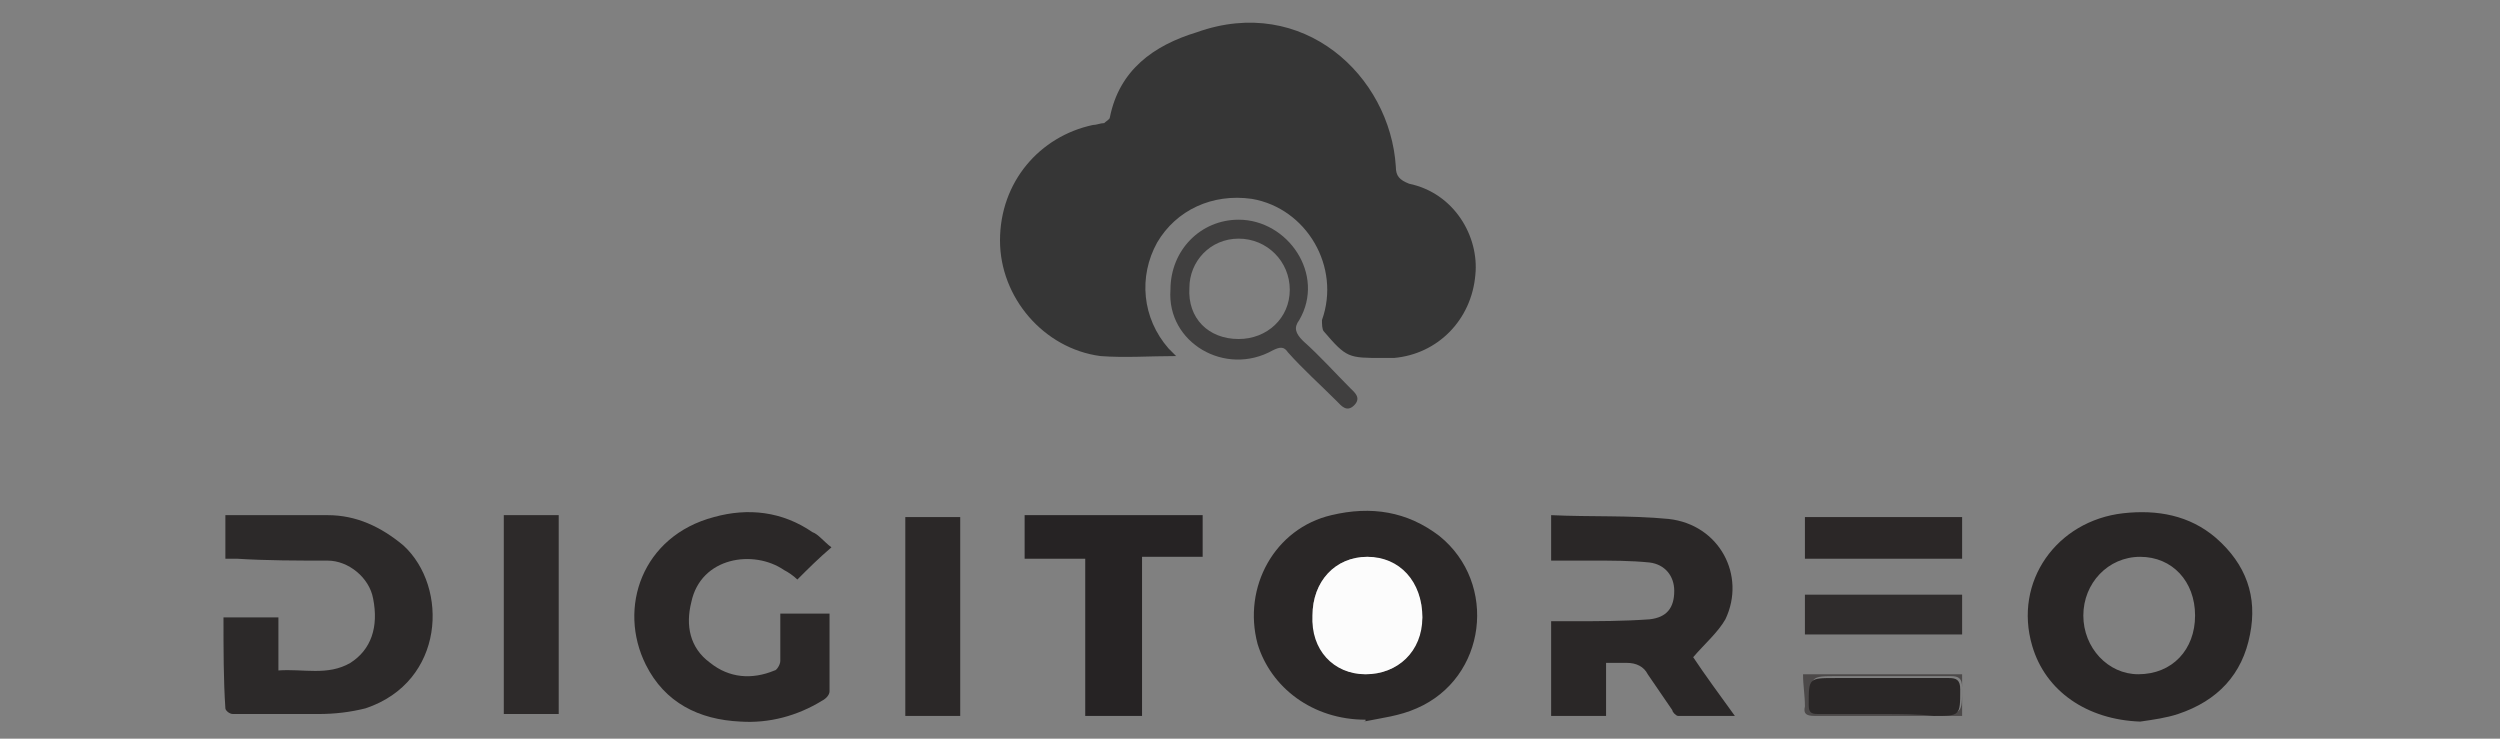 <?xml version="1.0" encoding="utf-8"?>
<!-- Generator: Adobe Illustrator 25.0.0, SVG Export Plug-In . SVG Version: 6.00 Build 0)  -->
<svg version="1.1" id="Capa_1" xmlns="http://www.w3.org/2000/svg" xmlns:xlink="http://www.w3.org/1999/xlink" x="0px" y="0px"
	 viewBox="0 0 132 39" style="enable-background:new 0 0 132 39;" xml:space="preserve">
<rect x="0" y="0" width="132" height="39" fill="#808080" stroke="none"/>
<style type="text/css">
	.st0{display:none;}
	.st1{display:inline;}
	.st2{fill:#FEFEFE;}
	.st3{fill:#363636;}
	.st4{fill:#2A2727;}
	.st5{fill:#292626;}
	.st6{fill:#2C2929;}
	.st7{fill:#2B2828;}
	.st8{fill:#262324;}
	.st9{fill:#2D2A2A;}
	.st10{fill:#403F3F;}
	.st11{fill:#2B2727;}
	.st12{fill:#2F2C2C;}
	.st13{fill:#4C4949;}
	.st14{fill:#FCFCFC;}
	.st15{fill:#FCFBFC;}
	.st16{fill:#FFFFFF;}
</style>
<g class="st0">
	<g class="st1">
		<path class="st2" d="M1,39.4C1,26.6,1,13.8,1,1c42.8,0,85.5,0,128.3,0c0,12.8,0,25.6,0,38.4C86.5,39.4,43.8,39.4,1,39.4z M62,18.9
			c-0.1-0.1-0.2-0.2-0.3-0.3c-1.4-1.6-1.6-3.8-0.6-5.6c1-1.8,2.9-2.7,5-2.3c2.8,0.4,4.6,3.5,3.7,6.4c-0.1,0.2-0.1,0.5,0.1,0.6
			c1.2,1.4,1.3,1.4,3.1,1.4c0.2,0,0.4,0,0.6,0c2.4-0.2,4.2-2,4.3-4.4c0.1-2-1.2-4.2-3.5-4.8c-0.6-0.1-0.7-0.4-0.7-0.9
			c-0.2-4.8-4.8-9.1-10.4-7.3c-2.3,0.7-4,2-4.6,4.5c0,0.1-0.2,0.3-0.3,0.3c-0.2,0.1-0.4,0.1-0.6,0.1c-2.8,0.6-4.9,3.1-4.9,6.1
			c0,3,2.3,5.7,5.3,6.1C59.3,19.1,60.6,18.9,62,18.9z M72,38.2c0,0,0,0.1,0,0.2c0.9-0.2,1.9-0.4,2.8-0.7c3.6-1.6,4.3-6.6,1.2-9.1
			c-1.7-1.4-3.6-1.6-5.7-1.1c-3,0.7-4.7,3.8-3.9,6.8C66.9,36.4,69.2,38.2,72,38.2z M112.9,38.2c0.7-0.1,1.4-0.2,2-0.4
			c2-0.7,3.4-2,3.8-4.2c0.3-2-0.2-3.8-1.8-5.1c-1.4-1.2-3.1-1.5-4.9-1.3c-3.5,0.4-5.8,3.6-4.8,7C107.9,36.6,110.1,38.1,112.9,38.2z
			 M11.7,32.8c0,1.7,0,3.3,0,4.9c0,0.1,0.3,0.3,0.4,0.3c1.5,0,3,0,4.5,0c0.8,0,1.7-0.1,2.5-0.3c4.2-1.4,4.4-6.4,2-8.6
			c-1.1-1-2.5-1.5-4-1.6c-1.7,0-3.4,0-5,0c-0.1,0-0.3,0-0.4,0c0,0.8,0,1.5,0,2.3c0.2,0,0.4,0,0.6,0c1.6,0,3.2,0,4.8,0.1
			c1.2,0,2.2,0.9,2.4,2c0.3,1.5-0.1,2.7-1.2,3.4c-1.2,0.7-2.5,0.3-3.8,0.4c0-1,0-1.9,0-2.8C13.7,32.8,12.8,32.8,11.7,32.8z M43.8,29
			c-0.4-0.3-0.7-0.7-1.1-0.9c-1.6-1-3.4-1.2-5.2-0.8c-3.8,1-5.1,4.8-3.6,7.8c1,2,2.8,2.9,5,3c1.6,0.1,3-0.3,4.3-1.1
			c0.2-0.1,0.4-0.3,0.4-0.5c0-1.4,0-2.7,0-4.1c-0.9,0-1.8,0-2.6,0c0,0.9,0,1.7,0,2.5c0,0.2-0.1,0.4-0.3,0.5
			c-1.2,0.5-2.4,0.4-3.4-0.4c-1.1-0.8-1.2-2-1-3.2c0.5-2.4,3.3-2.8,4.9-1.7c0.2,0.2,0.5,0.4,0.7,0.5C42.6,30.1,43.2,29.6,43.8,29z
			 M89.3,34.8c0.6-0.7,1.3-1.2,1.6-2c1.1-2.4-0.3-5-3-5.3c-2-0.2-4.1-0.2-6.2-0.2c0,0.9,0,1.6,0,2.4c0.8,0,1.5,0,2.2,0
			c1,0,2,0,3,0.1c0.8,0.1,1.3,0.7,1.3,1.5c0,0.8-0.4,1.4-1.3,1.5c-1.4,0.1-2.7,0.1-4.1,0.1c-0.4,0-0.8,0-1.1,0c0,1.7,0,3.4,0,5
			c1,0,1.9,0,2.9,0c0-1,0-1.9,0-2.8c0.4,0,0.7,0,1.1,0c0.5-0.1,0.8,0.2,1.1,0.6c0.4,0.7,0.9,1.3,1.3,1.9c0.1,0.1,0.2,0.3,0.3,0.3
			c1,0,1.9,0,3,0C90.7,36.8,89.9,35.7,89.3,34.8z M60.2,37.9c0-2.8,0-5.5,0-8.3c1.1,0,2.2,0,3.2,0c0-0.8,0-1.5,0-2.2
			c-3.2,0-6.3,0-9.4,0c0,0.8,0,1.5,0,2.3c1.1,0,2.1,0,3.2,0c0,2.8,0,5.5,0,8.3C58.3,37.9,59.2,37.9,60.2,37.9z M26.5,27.4
			c0,3.5,0,7,0,10.5c1,0,1.9,0,2.9,0c0-3.5,0-7,0-10.5C28.4,27.4,27.5,27.4,26.5,27.4z M50.6,37.9c0-3.5,0-7,0-10.5
			c-1,0-1.9,0-2.9,0c0,3.5,0,7,0,10.5C48.7,37.9,49.6,37.9,50.6,37.9z M65.3,11.8c-2,0-3.5,1.5-3.6,3.5c-0.1,2.8,2.9,4.6,5.4,3.2
			c0.3-0.2,0.5-0.1,0.8,0.1c0.8,0.9,1.7,1.8,2.6,2.6c0.3,0.3,0.5,0.6,0.9,0.2c0.4-0.4,0-0.6-0.2-0.9c-0.8-0.9-1.7-1.7-2.5-2.5
			c-0.4-0.4-0.4-0.6-0.2-1.1C69.8,14.7,67.8,11.8,65.3,11.8z M95.2,29.6c2.8,0,5.6,0,8.3,0c0-0.8,0-1.5,0-2.2c-2.8,0-5.6,0-8.3,0
			C95.2,28.1,95.2,28.9,95.2,29.6z M95.2,33.7c2.8,0,5.6,0,8.3,0c0-0.7,0-1.4,0-2.1c-2.8,0-5.6,0-8.3,0C95.2,32.3,95.2,33,95.2,33.7
			z M95.1,35.7c0,0.6,0,1.2,0,1.7c0,0.4,0.1,0.5,0.5,0.5c2.5,0,4.9,0,7.4,0c0.2,0,0.3,0,0.4,0c0-0.8,0-1.5,0-2.2
			C100.7,35.7,98,35.7,95.1,35.7z"/>
		<path class="st3" d="M62,18.9c-1.4,0-2.7,0.1-4,0c-3-0.4-5.3-3.1-5.3-6.1c0-3.1,2.1-5.5,4.9-6.1c0.2,0,0.4-0.1,0.6-0.1
			c0.1-0.1,0.3-0.2,0.3-0.3c0.5-2.5,2.3-3.8,4.6-4.5C68.7-0.2,73.3,4.2,73.6,9c0,0.5,0.2,0.7,0.7,0.9c2.4,0.5,3.7,2.8,3.5,4.8
			c-0.2,2.4-2,4.2-4.3,4.4c-0.2,0-0.4,0-0.6,0c-1.8,0-1.9,0-3.1-1.4c-0.1-0.1-0.1-0.4-0.1-0.6c1-2.8-0.8-5.9-3.7-6.4
			c-2.1-0.3-4,0.6-5,2.3c-1,1.8-0.8,4,0.6,5.6C61.8,18.7,61.9,18.8,62,18.9z"/>
		<path class="st4" d="M72,38.2c-2.8,0-5-1.7-5.7-4c-0.8-3,0.9-6.1,3.9-6.8c2.1-0.5,4-0.2,5.7,1.1c3.1,2.5,2.5,7.5-1.2,9.1
			c-0.9,0.4-1.8,0.5-2.8,0.7C72,38.2,72,38.2,72,38.2z M74.9,32.7c0-1.8-1.2-3.1-2.9-3.2c-1.7,0-2.9,1.3-2.9,3.1
			c0,1.8,1.2,3.1,2.8,3.1C73.7,35.8,74.9,34.5,74.9,32.7z"/>
		<path class="st5" d="M112.9,38.2c-2.8-0.1-5-1.6-5.7-4c-1-3.5,1.3-6.6,4.8-7c1.8-0.2,3.5,0.1,4.9,1.3c1.6,1.4,2.2,3.1,1.8,5.2
			c-0.4,2.1-1.7,3.5-3.8,4.2C114.2,38,113.6,38.1,112.9,38.2z M115.8,32.7c0-1.8-1.2-3.1-2.9-3.1s-3,1.4-3,3.1
			c0,1.7,1.3,3.1,2.9,3.1C114.6,35.8,115.8,34.5,115.8,32.7z"/>
		<path class="st6" d="M11.7,32.8c1,0,2,0,2.9,0c0,0.9,0,1.8,0,2.8c1.3-0.1,2.6,0.3,3.8-0.4c1.1-0.7,1.5-1.9,1.2-3.4
			c-0.2-1.1-1.3-2-2.4-2c-1.6,0-3.2,0-4.8-0.1c-0.2,0-0.4,0-0.6,0c0-0.8,0-1.5,0-2.3c0.1,0,0.3,0,0.4,0c1.7,0,3.3,0,5,0
			c1.5,0,2.8,0.6,4,1.6c2.4,2.2,2.2,7.2-2,8.6c-0.8,0.2-1.6,0.3-2.5,0.3c-1.5,0-3,0-4.5,0c-0.2,0-0.4-0.2-0.4-0.3
			C11.7,36,11.7,34.4,11.7,32.8z"/>
		<path class="st7" d="M43.8,29c-0.7,0.6-1.2,1.1-1.8,1.7c-0.2-0.2-0.5-0.4-0.7-0.5c-1.6-1.1-4.4-0.7-4.9,1.7
			c-0.3,1.2-0.1,2.4,1,3.2c1,0.8,2.2,0.9,3.4,0.4c0.1,0,0.3-0.3,0.3-0.5c0-0.8,0-1.6,0-2.5c0.9,0,1.7,0,2.6,0c0,1.4,0,2.7,0,4.1
			c0,0.2-0.2,0.4-0.4,0.5c-1.3,0.8-2.8,1.2-4.3,1.1c-2.2-0.1-4-1-5-3c-1.5-3-0.2-6.8,3.6-7.8c1.8-0.5,3.6-0.3,5.2,0.8
			C43.1,28.4,43.4,28.7,43.8,29z"/>
		<path class="st4" d="M89.3,34.8c0.6,0.9,1.4,2,2.2,3.1c-1.1,0-2.1,0-3,0c-0.1,0-0.3-0.2-0.3-0.3c-0.4-0.6-0.9-1.3-1.3-1.9
			c-0.2-0.4-0.6-0.6-1.1-0.6c-0.3,0-0.6,0-1.1,0c0,1,0,1.9,0,2.8c-1,0-1.9,0-2.9,0c0-1.7,0-3.3,0-5c0.4,0,0.8,0,1.1,0
			c1.4,0,2.7,0,4.1-0.1c0.9-0.1,1.3-0.6,1.3-1.5c0-0.8-0.5-1.4-1.3-1.5c-1-0.1-2-0.1-3-0.1c-0.7,0-1.5,0-2.2,0c0-0.8,0-1.5,0-2.4
			c2.1,0.1,4.1,0,6.2,0.2c2.7,0.3,4.1,3,3,5.3C90.6,33.5,89.9,34.1,89.3,34.8z"/>
		<path class="st8" d="M60.2,37.9c-1,0-1.9,0-3,0c0-2.8,0-5.5,0-8.3c-1.1,0-2.2,0-3.2,0c0-0.8,0-1.5,0-2.3c3.1,0,6.2,0,9.4,0
			c0,0.7,0,1.5,0,2.2c-1.1,0-2.1,0-3.2,0C60.2,32.4,60.2,35.1,60.2,37.9z"/>
		<path class="st9" d="M26.5,27.4c1,0,1.9,0,2.9,0c0,3.5,0,7,0,10.5c-1,0-1.9,0-2.9,0C26.5,34.4,26.5,30.9,26.5,27.4z"/>
		<path class="st7" d="M50.6,37.9c-1,0-1.9,0-2.9,0c0-3.5,0-7,0-10.5c1,0,1.9,0,2.9,0C50.6,30.9,50.6,34.4,50.6,37.9z"/>
		<path class="st10" d="M65.3,11.8c2.6,0,4.6,2.9,3.2,5.3c-0.3,0.4-0.2,0.7,0.2,1.1c0.9,0.8,1.7,1.7,2.5,2.5
			c0.2,0.2,0.6,0.5,0.2,0.9s-0.7,0-0.9-0.2c-0.9-0.9-1.8-1.7-2.6-2.6c-0.2-0.3-0.4-0.3-0.8-0.1c-2.5,1.4-5.6-0.4-5.4-3.2
			C61.7,13.3,63.3,11.8,65.3,11.8z M65.3,18c1.5,0,2.7-1.1,2.7-2.6c0-1.5-1.2-2.7-2.7-2.7c-1.5,0-2.6,1.2-2.6,2.6
			C62.6,16.9,63.7,18,65.3,18z"/>
		<path class="st11" d="M95.2,29.6c0-0.7,0-1.4,0-2.2c2.8,0,5.5,0,8.3,0c0,0.7,0,1.4,0,2.2C100.8,29.6,98,29.6,95.2,29.6z"/>
		<path class="st12" d="M95.2,33.7c0-0.7,0-1.4,0-2.1c2.8,0,5.5,0,8.3,0c0,0.7,0,1.4,0,2.1C100.8,33.7,98,33.7,95.2,33.7z"/>
		<path class="st13" d="M95.1,35.7c2.8,0,5.6,0,8.4,0c0,0.7,0,1.5,0,2.2c-0.2,0-0.3,0-0.4,0c-2.5,0-4.9,0-7.4,0
			c-0.4,0-0.6-0.1-0.5-0.5C95.2,36.9,95.1,36.3,95.1,35.7z M99.3,37.8c0.9,0,1.8,0,2.7,0c1.4,0,1.4,0,1.4-1.4c0-0.5-0.2-0.6-0.6-0.6
			c-2,0-4,0-6,0c-1.4,0-1.4,0-1.4,1.4c0,0.4,0.1,0.5,0.5,0.5C97,37.8,98.2,37.8,99.3,37.8z"/>
		<path class="st14" d="M74.9,32.7c0,1.8-1.3,3-3,3c-1.7,0-2.9-1.3-2.8-3.1c0-1.8,1.2-3.1,2.9-3.1C73.8,29.6,75,30.9,74.9,32.7z"/>
		<path class="st15" d="M115.8,32.7c0,1.8-1.2,3.1-3,3.1c-1.6,0-2.9-1.3-2.9-3.1c0-1.8,1.3-3.1,3-3.1
			C114.6,29.6,115.8,30.9,115.8,32.7z"/>
		<path class="st14" d="M65.3,18c-1.5,0-2.7-1.1-2.7-2.6c0-1.4,1.2-2.6,2.6-2.7c1.5,0,2.7,1.2,2.7,2.6C67.9,16.9,66.8,18,65.3,18z"
			/>
		<path class="st4" d="M99.3,37.8c-1.2,0-2.3,0-3.5,0c-0.4,0-0.5-0.1-0.5-0.5c0-1.4,0-1.4,1.4-1.4c2,0,4,0,6,0
			c0.4,0,0.6,0.1,0.6,0.6c0,1.4,0,1.4-1.4,1.4C101.1,37.8,100.2,37.8,99.3,37.8z"/>
	</g>
</g>
<g class="st0">
	<g class="st1">
		<path class="st16" d="M130.2,38.7c-42.8,0-85.5,0-128.3,0c0-12.8,0-25.6,0-38.4c42.8,0,85.5,0,128.3,0
			C130.2,13.1,130.2,25.9,130.2,38.7z M62.6,18.4c0-0.1,0-0.1,0-0.2c-0.1-0.1-0.2-0.3-0.3-0.4c-2-2.5-1.1-6.4,1.8-7.5
			c1.9-0.7,3.7-0.5,5.2,1c1.5,1.4,1.8,3.2,1.2,5.1c-0.1,0.3-0.1,0.5,0.1,0.7c1.3,1.4,1.3,1.4,3.2,1.3c0.2,0,0.3,0,0.4,0
			c2.3-0.2,4.1-2,4.3-4.4c0.2-2.1-1.3-4.2-3.5-4.7c-0.6-0.2-0.8-0.4-0.8-1C74,3.5,69.4-0.8,63.8,1c-2.2,0.7-4,2-4.5,4.5
			c0,0.2-0.2,0.3-0.4,0.4c-0.2,0.1-0.4,0.1-0.6,0.1c-2.8,0.6-4.9,3.2-4.9,6.1c0.1,3.1,2.1,5.5,4.9,6.1
			C59.7,18.4,61.2,18.3,62.6,18.4z M72.8,37.5c0.7-0.1,1.3-0.2,2-0.4c2-0.6,3.3-2,3.7-4c0.4-2.1-0.1-4-1.8-5.4
			c-1.4-1.1-3-1.4-4.8-1.3c-3.5,0.3-5.8,3.6-4.8,6.9C67.7,35.7,69.9,37.5,72.8,37.5z M119.5,32c0-1.3-0.3-2.5-1.2-3.5
			c-1.7-1.9-3.8-2.4-6.3-1.9c-2.1,0.5-3.5,1.7-4.1,3.7c-0.6,2-0.2,3.9,1.4,5.4c1.6,1.5,3.5,1.9,5.6,1.5
			C117.7,36.8,119.5,34.7,119.5,32z M12.5,32.1c0,1.7,0,3.2,0,4.8c0,0.1,0.3,0.3,0.5,0.3c1.9,0,3.8,0,5.6-0.1c1.2,0,2.3-0.6,3.2-1.4
			c1.6-1.5,1.9-3.4,1.3-5.4c-0.6-2.1-2.2-3.2-4.2-3.5c-1.5-0.2-3.1-0.1-4.7-0.2c-0.6,0-1.3-0.1-1.6,0.1c-0.3,0.3-0.1,1-0.1,1.6
			c0,0.5,0.1,0.6,0.6,0.6c1.6,0,3.2,0,4.8,0c1.2,0,2.3,1,2.5,2.1c0.3,1.5-0.2,2.8-1.4,3.4c-1.1,0.6-2.4,0.2-3.6,0.3c0-1,0-1.9,0-2.8
			C14.4,32.1,13.5,32.1,12.5,32.1z M41.7,31.8c0,0.9,0,1.7,0,2.5c0,0.2-0.2,0.5-0.3,0.5c-0.7,0.1-1.4,0.3-2.1,0.2
			c-1.5-0.3-2.2-1.3-2.3-3.1c-0.1-1.8,1.5-3.2,3.2-3c1,0.1,1.7,0.5,2.5,1.1c0.6-0.6,1.2-1.1,1.9-1.7c-0.2-0.2-0.4-0.3-0.5-0.4
			c-1.7-1.5-3.7-1.7-5.8-1.2c-2.2,0.5-3.7,1.9-4.1,4.2c-0.4,2.2,0.2,4.1,2,5.4c2.1,1.5,4.4,1.4,6.7,0.6c1.5-0.6,1.5-0.6,1.5-2.2
			c0-1,0-1.9,0-2.9C43.4,31.8,42.6,31.8,41.7,31.8z M89.9,33.9c0.2-0.1,0.3-0.2,0.5-0.3c1.8-1.2,2.2-3.8,0.8-5.5
			c-0.9-1-2.1-1.4-3.5-1.5c-1.6-0.1-3.3,0-4.9,0c-0.1,0-0.2,0-0.3,0c0,0.7,0,1.5,0,2.2c0.4,0,0.7,0,1,0c1.4,0,2.8,0,4.2,0.1
			c0.9,0.1,1.3,0.7,1.3,1.5c0,0.8-0.4,1.4-1.3,1.5c-1.5,0.1-2.9,0.1-4.4,0.1c-0.3,0-0.5,0-0.8,0c0,1.6,0,3.2,0,4.7
			c0,0.1,0.3,0.3,0.4,0.3c0.7,0,1.4,0,2.1,0c0.3,0,0.4-0.1,0.4-0.4c0-0.7,0-1.3,0-1.9c0-0.1,0-0.3,0.1-0.4c0.2-0.2,1.7,0,1.8,0.3
			c0.5,0.7,1,1.4,1.4,2.1c0.1,0.2,0.3,0.4,0.4,0.4c0.9,0,1.9,0,2.9,0C91.4,36,90.7,35,89.9,33.9z M58,37.2c0.8,0,1.6,0,2.3,0
			c0.5,0,0.6-0.2,0.6-0.6c0-2.4,0-4.8,0-7.2c0-0.1,0-0.3,0-0.5c1.1,0,2.1,0,3.2,0c0-0.8,0-1.5,0-2.2c-3.2,0-6.3,0-9.4,0
			c0,0.8,0,1.5,0,2.2c0.9,0,1.7,0,2.5,0c0.6,0,0.7,0.2,0.7,0.7c0,2.3,0,4.6,0,6.9C58,36.7,58,37,58,37.2z M48.5,26.7
			C48.4,26.7,48.4,26.7,48.5,26.7c-0.1,3.5-0.1,6.8-0.1,10.2c0,0.1,0.2,0.3,0.3,0.3c0.9,0,1.7,0,2.6,0c0-3.6,0-7,0-10.5
			C50.3,26.7,49.4,26.7,48.5,26.7z M27.3,26.7c0,0.1-0.1,0.1-0.1,0.1c0,3.3,0,6.7,0,10c0,0.3,0.1,0.4,0.4,0.4c0.6,0,1.3,0,1.9,0
			c0.5,0,0.6-0.2,0.6-0.7c0-3.1,0-6.2,0-9.4c0-0.2,0-0.4,0-0.6C29.1,26.7,28.2,26.7,27.3,26.7z M66,11.1c-1.9,0-3.5,1.6-3.6,3.5
			c-0.1,2.8,2.8,4.6,5.3,3.3c0.4-0.2,0.7-0.2,1,0.2c0.8,0.9,1.7,1.7,2.6,2.6c0.2,0.2,0.5,0.5,0.8,0.1s0.1-0.5-0.2-0.8
			c-0.8-0.9-1.7-1.7-2.5-2.5c-0.4-0.4-0.5-0.6-0.2-1.1C70.4,13.9,68.7,11.1,66,11.1z M95.9,28.9c2.8,0,5.5,0,8.3,0
			c0-0.8,0-1.5,0-2.2c-2.8,0-5.5,0-8.3,0C95.9,27.4,95.9,28.1,95.9,28.9z M95.9,35c0,0.6,0,1.1,0,1.6c0,0.4,0.1,0.6,0.6,0.6
			c1.9,0,3.7,0,5.6,0c0.7,0,1.4,0,2.2,0c0-0.8,0-1.5,0-2.2C101.4,35,98.7,35,95.9,35z M95.9,32.9c2.8,0,5.5,0,8.3,0
			c0-0.7,0-1.4,0-2.1c-2.8,0-5.5,0-8.3,0C95.9,31.5,95.9,32.2,95.9,32.9z"/>
		<path d="M62.6,18.4c-1.4-0.1-2.9,0-4.2-0.3c-2.8-0.5-4.8-3-4.9-6.1c0-2.9,2.1-5.4,4.9-6.1c0.2-0.1,0.4-0.1,0.6-0.1
			c0.2-0.1,0.4-0.2,0.4-0.4C59.8,3,61.6,1.7,63.8,1c5.6-1.8,10.1,2.5,10.4,7.2c0,0.6,0.2,0.8,0.8,1c2.1,0.6,3.6,2.7,3.5,4.7
			c-0.2,2.4-1.9,4.2-4.3,4.4c-0.2,0-0.3,0-0.4,0c-1.8,0.1-1.9,0.1-3.2-1.3c-0.2-0.2-0.2-0.4-0.1-0.7c0.6-1.9,0.3-3.7-1.2-5.1
			c-1.5-1.4-3.3-1.7-5.2-1c-3,1.1-3.9,5-1.8,7.5c0.1,0.1,0.2,0.3,0.3,0.4C62.6,18.3,62.6,18.3,62.6,18.4z"/>
		<path d="M72.8,37.5c-2.9,0-5.1-1.8-5.7-4.1c-0.9-3.4,1.4-6.6,4.8-6.9c1.8-0.2,3.4,0.1,4.8,1.3c1.7,1.4,2.3,3.2,1.8,5.4
			c-0.4,2-1.8,3.4-3.7,4C74.1,37.3,73.4,37.4,72.8,37.5z M69.8,32c0,1.8,1.2,3.1,2.9,3.1c1.7,0,2.9-1.3,2.9-3.1s-1.2-3.1-2.9-3.1
			C71.1,28.8,69.8,30.1,69.8,32z"/>
		<path d="M119.5,32c0,2.7-1.8,4.8-4.5,5.3c-2.1,0.4-4.1,0-5.6-1.5c-1.5-1.5-1.9-3.4-1.4-5.4c0.6-2,2-3.3,4.1-3.7
			c2.4-0.5,4.6-0.1,6.3,1.9C119.1,29.5,119.5,30.7,119.5,32z M116.5,31.9c0-1.8-1.3-3.1-2.9-3.1c-1.7,0-3,1.4-2.9,3.1
			c0,1.8,1.3,3.1,3,3.1C115.3,35,116.5,33.7,116.5,31.9z"/>
		<path d="M12.5,32.1c1,0,1.9,0,2.9,0c0,0.9,0,1.8,0,2.8c1.3-0.1,2.5,0.3,3.6-0.3c1.2-0.6,1.7-1.9,1.4-3.4c-0.2-1.1-1.3-2.1-2.5-2.1
			c-1.6-0.1-3.2-0.1-4.8,0c-0.5,0-0.6-0.2-0.6-0.6c0.1-0.5-0.2-1.3,0.1-1.6c0.3-0.3,1.1-0.1,1.6-0.1c1.6,0,3.1-0.1,4.7,0.2
			c2,0.3,3.6,1.4,4.2,3.5c0.6,2,0.3,3.9-1.3,5.4c-0.9,0.8-2,1.4-3.2,1.4c-1.9,0.1-3.8,0.1-5.6,0.1c-0.2,0-0.4-0.2-0.5-0.3
			C12.5,35.3,12.5,33.7,12.5,32.1z"/>
		<path d="M41.7,31.8c0.9,0,1.7,0,2.6,0c0,1,0,1.9,0,2.9c0,1.6,0,1.6-1.5,2.2c-2.3,0.9-4.6,0.9-6.7-0.6c-1.9-1.3-2.4-3.3-2-5.4
			c0.4-2.3,1.9-3.6,4.1-4.2c2.1-0.5,4.1-0.2,5.8,1.2c0.1,0.1,0.3,0.2,0.5,0.4c-0.7,0.6-1.2,1.1-1.9,1.7c-0.7-0.6-1.5-1-2.5-1.1
			c-1.8-0.2-3.3,1.2-3.2,3c0.1,1.8,0.8,2.8,2.3,3.1c0.7,0.1,1.4-0.1,2.1-0.2c0.1,0,0.3-0.3,0.3-0.5C41.7,33.5,41.7,32.7,41.7,31.8z"
			/>
		<path d="M89.9,33.9c0.8,1.1,1.5,2.1,2.2,3.3c-1.1,0-2,0-2.9,0c-0.2,0-0.3-0.2-0.4-0.4c-0.5-0.7-1-1.4-1.4-2.1
			c-0.2-0.3-1.6-0.5-1.8-0.3c-0.1,0.1-0.1,0.3-0.1,0.4c0,0.7,0,1.3,0,1.9c0,0.3-0.1,0.4-0.4,0.4c-0.7,0-1.4,0-2.1,0
			c-0.1,0-0.4-0.2-0.4-0.3c0-1.5,0-3.1,0-4.7c0.3,0,0.6,0,0.8,0c1.5,0,2.9,0,4.4-0.1c0.9-0.1,1.3-0.6,1.3-1.5c0-0.9-0.4-1.5-1.3-1.5
			c-1.4-0.1-2.8-0.1-4.2-0.1c-0.3,0-0.7,0-1,0c0-0.8,0-1.5,0-2.2c0.1,0,0.2,0,0.3,0c1.6,0,3.3,0,4.9,0c1.3,0,2.6,0.4,3.5,1.5
			c1.4,1.6,1.1,4.3-0.8,5.4C90.2,33.7,90.1,33.8,89.9,33.9z"/>
		<path d="M58,37.2c0-0.3,0-0.5,0-0.7c0-2.3,0-4.6,0-6.9c0-0.6-0.1-0.8-0.7-0.7c-0.8,0-1.7,0-2.5,0c0-0.8,0-1.5,0-2.2
			c3.1,0,6.2,0,9.4,0c0,0.7,0,1.4,0,2.2c-1.1,0-2.1,0-3.2,0c0,0.2,0,0.4,0,0.5c0,2.4,0,4.8,0,7.2c0,0.5-0.1,0.7-0.6,0.6
			C59.6,37.2,58.8,37.2,58,37.2z"/>
		<path d="M48.5,26.7c0.9,0,1.8,0,2.8,0c0,3.5,0,7,0,10.5c-0.9,0-1.8,0-2.6,0c-0.1,0-0.3-0.2-0.3-0.3C48.4,33.5,48.4,30.1,48.5,26.7
			C48.4,26.7,48.4,26.7,48.5,26.7z"/>
		<path d="M27.3,26.7c0.9,0,1.8,0,2.8,0c0,0.2,0,0.4,0,0.6c0,3.1,0,6.2,0,9.4c0,0.5-0.1,0.7-0.6,0.7c-0.6,0-1.3,0-1.9,0
			c-0.3,0-0.4-0.1-0.4-0.4c0-3.3,0-6.7,0-10C27.2,26.8,27.3,26.7,27.3,26.7z"/>
		<path d="M66,11.1c2.7,0,4.4,2.9,3.2,5.2c-0.3,0.5-0.2,0.8,0.2,1.1c0.9,0.8,1.7,1.7,2.5,2.5c0.2,0.2,0.5,0.5,0.2,0.8
			c-0.3,0.3-0.6,0.1-0.8-0.1c-0.9-0.9-1.7-1.7-2.6-2.6c-0.3-0.3-0.5-0.4-1-0.2c-2.5,1.3-5.4-0.5-5.3-3.3
			C62.4,12.7,64.1,11.1,66,11.1z M66,17.3c1.5,0,2.7-1.2,2.7-2.7c0-1.5-1.2-2.7-2.7-2.7c-1.5,0-2.7,1.2-2.7,2.7
			C63.3,16.2,64.5,17.3,66,17.3z"/>
		<path d="M95.9,28.9c0-0.8,0-1.5,0-2.2c2.8,0,5.5,0,8.3,0c0,0.7,0,1.5,0,2.2C101.5,28.9,98.7,28.9,95.9,28.9z"/>
		<path d="M95.9,35c2.8,0,5.6,0,8.3,0c0,0.7,0,1.4,0,2.2c-0.8,0-1.5,0-2.2,0c-1.9,0-3.7,0-5.6,0c-0.5,0-0.6-0.1-0.6-0.6
			C95.9,36.1,95.9,35.6,95.9,35z"/>
		<path d="M95.9,32.9c0-0.7,0-1.4,0-2.1c2.8,0,5.5,0,8.3,0c0,0.7,0,1.4,0,2.1C101.5,32.9,98.7,32.9,95.9,32.9z"/>
		<path class="st16" d="M69.8,32c0-1.8,1.2-3.1,3-3.1c1.7,0,2.9,1.3,2.9,3.1c0,1.8-1.2,3.1-2.9,3.1C71.1,35,69.8,33.7,69.8,32z"/>
		<path class="st16" d="M116.5,31.9c0,1.8-1.2,3.1-2.9,3.1c-1.7,0-3-1.3-3-3.1c0-1.7,1.3-3.1,2.9-3.1
			C115.2,28.8,116.5,30.1,116.5,31.9z"/>
		<path class="st16" d="M66,17.3c-1.5,0-2.7-1.1-2.7-2.6c0-1.5,1.2-2.7,2.7-2.7c1.5,0,2.7,1.2,2.7,2.7C68.7,16.2,67.5,17.3,66,17.3z
			"/>
	</g>
</g>
<g>
	<g>
		<path class="st3" d="M62.1,18.8c-1.4,0-2.7,0.1-4,0c-3-0.4-5.3-3.1-5.3-6.1c0-3.1,2.1-5.5,4.9-6.1c0.2,0,0.4-0.1,0.6-0.1
			c0.1-0.1,0.3-0.2,0.3-0.3c0.5-2.5,2.3-3.8,4.6-4.5C68.8-0.3,73.4,4,73.7,8.8c0,0.5,0.2,0.7,0.7,0.9c2.4,0.5,3.7,2.8,3.5,4.8
			c-0.2,2.4-2,4.2-4.3,4.4c-0.2,0-0.4,0-0.6,0c-1.8,0-1.9,0-3.1-1.4c-0.1-0.1-0.1-0.4-0.1-0.6c1-2.8-0.8-5.9-3.7-6.4
			c-2.1-0.3-4,0.6-5,2.3c-1,1.8-0.8,4,0.6,5.6C61.9,18.6,62,18.7,62.1,18.8z"/>
		<path class="st4" d="M72.1,38c-2.8,0-5-1.7-5.7-4c-0.8-3,0.9-6.1,3.9-6.8c2.1-0.5,4-0.2,5.7,1.1c3.1,2.5,2.5,7.5-1.2,9.1
			c-0.9,0.4-1.8,0.5-2.8,0.7C72.1,38.1,72.1,38.1,72.1,38z M75.1,32.6c0-1.8-1.2-3.1-2.9-3.2c-1.7,0-2.9,1.3-2.9,3.1
			c0,1.8,1.2,3.1,2.8,3.1C73.8,35.6,75,34.4,75.1,32.6z"/>
		<path class="st5" d="M113,38.1c-2.8-0.1-5-1.6-5.7-4c-1-3.4,1.3-6.6,4.8-7c1.8-0.2,3.5,0.1,4.9,1.3c1.6,1.4,2.2,3.1,1.8,5.1
			c-0.4,2.1-1.7,3.5-3.8,4.2C114.4,37.9,113.7,38,113,38.1z M115.9,32.5c0-1.8-1.2-3.1-2.9-3.1s-3,1.4-3,3.1c0,1.7,1.3,3.1,2.9,3.1
			C114.7,35.6,115.9,34.3,115.9,32.5z"/>
		<path class="st6" d="M11.8,32.6c1,0,2,0,2.9,0c0,0.9,0,1.8,0,2.8c1.3-0.1,2.6,0.3,3.8-0.4c1.1-0.7,1.5-1.9,1.2-3.4
			c-0.2-1.1-1.3-2-2.4-2c-1.6,0-3.2,0-4.8-0.1c-0.2,0-0.4,0-0.6,0c0-0.8,0-1.5,0-2.3c0.1,0,0.3,0,0.4,0c1.7,0,3.3,0,5,0
			c1.5,0,2.8,0.6,4,1.6c2.4,2.2,2.2,7.2-2,8.6c-0.8,0.2-1.6,0.3-2.5,0.3c-1.5,0-3,0-4.5,0c-0.2,0-0.4-0.2-0.4-0.3
			C11.8,35.9,11.8,34.3,11.8,32.6z"/>
		<path class="st7" d="M43.9,28.9c-0.7,0.6-1.2,1.1-1.8,1.7c-0.2-0.2-0.5-0.4-0.7-0.5c-1.6-1.1-4.4-0.7-4.9,1.7
			c-0.3,1.2-0.1,2.4,1,3.2c1,0.8,2.2,0.9,3.4,0.4c0.1,0,0.3-0.3,0.3-0.5c0-0.8,0-1.6,0-2.5c0.9,0,1.7,0,2.6,0c0,1.4,0,2.7,0,4.1
			c0,0.2-0.2,0.4-0.4,0.5c-1.3,0.8-2.8,1.2-4.3,1.1c-2.2-0.1-4-1-5-3c-1.5-3-0.2-6.8,3.6-7.8c1.8-0.5,3.6-0.3,5.2,0.8
			C43.2,28.2,43.5,28.6,43.9,28.9z"/>
		<path class="st4" d="M89.4,34.7c0.6,0.9,1.4,2,2.2,3.1c-1.1,0-2.1,0-3,0c-0.1,0-0.3-0.2-0.3-0.3c-0.4-0.6-0.9-1.3-1.3-1.9
			c-0.2-0.4-0.6-0.6-1.1-0.6c-0.3,0-0.6,0-1.1,0c0,1,0,1.9,0,2.8c-1,0-1.9,0-2.9,0c0-1.7,0-3.3,0-5c0.4,0,0.8,0,1.1,0
			c1.4,0,2.7,0,4.1-0.1c0.9-0.1,1.3-0.6,1.3-1.5c0-0.8-0.5-1.4-1.3-1.5c-1-0.1-2-0.1-3-0.1c-0.7,0-1.5,0-2.2,0c0-0.8,0-1.5,0-2.4
			c2.1,0.1,4.1,0,6.2,0.2c2.7,0.3,4.1,3,3,5.3C90.7,33.4,90,34,89.4,34.7z"/>
		<path class="st8" d="M60.3,37.8c-1,0-1.9,0-3,0c0-2.8,0-5.5,0-8.3c-1.1,0-2.2,0-3.2,0c0-0.8,0-1.5,0-2.3c3.1,0,6.2,0,9.4,0
			c0,0.7,0,1.5,0,2.2c-1.1,0-2.1,0-3.2,0C60.3,32.3,60.3,35,60.3,37.8z"/>
		<path class="st9" d="M26.6,27.2c1,0,1.9,0,2.9,0c0,3.5,0,7,0,10.5c-1,0-1.9,0-2.9,0C26.6,34.3,26.6,30.8,26.6,27.2z"/>
		<path class="st7" d="M50.7,37.8c-1,0-1.9,0-2.9,0c0-3.5,0-7,0-10.5c1,0,1.9,0,2.9,0C50.7,30.7,50.7,34.2,50.7,37.8z"/>
		<path class="st10" d="M65.4,11.6c2.6,0,4.6,2.9,3.2,5.3c-0.3,0.4-0.2,0.7,0.2,1.1c0.9,0.8,1.7,1.7,2.5,2.5
			c0.2,0.2,0.6,0.5,0.2,0.9s-0.7,0-0.9-0.2c-0.9-0.9-1.8-1.7-2.6-2.6c-0.2-0.3-0.4-0.3-0.8-0.1c-2.5,1.4-5.6-0.4-5.4-3.2
			C61.8,13.2,63.4,11.6,65.4,11.6z M65.4,17.9c1.5,0,2.7-1.1,2.7-2.6c0-1.5-1.2-2.7-2.7-2.7c-1.5,0-2.6,1.2-2.6,2.6
			C62.7,16.8,63.8,17.9,65.4,17.9z"/>
		<path class="st11" d="M95.3,29.5c0-0.7,0-1.4,0-2.2c2.8,0,5.5,0,8.3,0c0,0.7,0,1.4,0,2.2C100.9,29.5,98.1,29.5,95.3,29.5z"/>
		<path class="st12" d="M95.3,33.5c0-0.7,0-1.4,0-2.1c2.8,0,5.5,0,8.3,0c0,0.7,0,1.4,0,2.1C100.9,33.5,98.1,33.5,95.3,33.5z"/>
		<path class="st13" d="M95.2,35.6c2.8,0,5.6,0,8.4,0c0,0.7,0,1.5,0,2.2c-0.2,0-0.3,0-0.4,0c-2.5,0-4.9,0-7.4,0
			c-0.4,0-0.6-0.1-0.5-0.5C95.3,36.7,95.2,36.2,95.2,35.6z M99.5,37.7c0.9,0,1.8,0,2.7,0c1.4,0,1.4,0,1.4-1.4c0-0.5-0.2-0.6-0.6-0.6
			c-2,0-4,0-6,0c-1.4,0-1.4,0-1.4,1.4c0,0.4,0.1,0.5,0.5,0.5C97.1,37.7,98.3,37.7,99.5,37.7z"/>
		<path class="st14" d="M75.1,32.6c0,1.8-1.3,3-3,3c-1.7,0-2.9-1.3-2.8-3.1c0-1.8,1.2-3.1,2.9-3.1C73.9,29.4,75.1,30.7,75.1,32.6z"
			/>
		<path class="st4" d="M99.5,37.7c-1.2,0-2.3,0-3.5,0c-0.4,0-0.5-0.1-0.5-0.5c0-1.4,0-1.4,1.4-1.4c2,0,4,0,6,0
			c0.4,0,0.6,0.1,0.6,0.6c0,1.4,0,1.4-1.4,1.4C101.2,37.7,100.3,37.7,99.5,37.7z"/>
	</g>
</g>
</svg>
